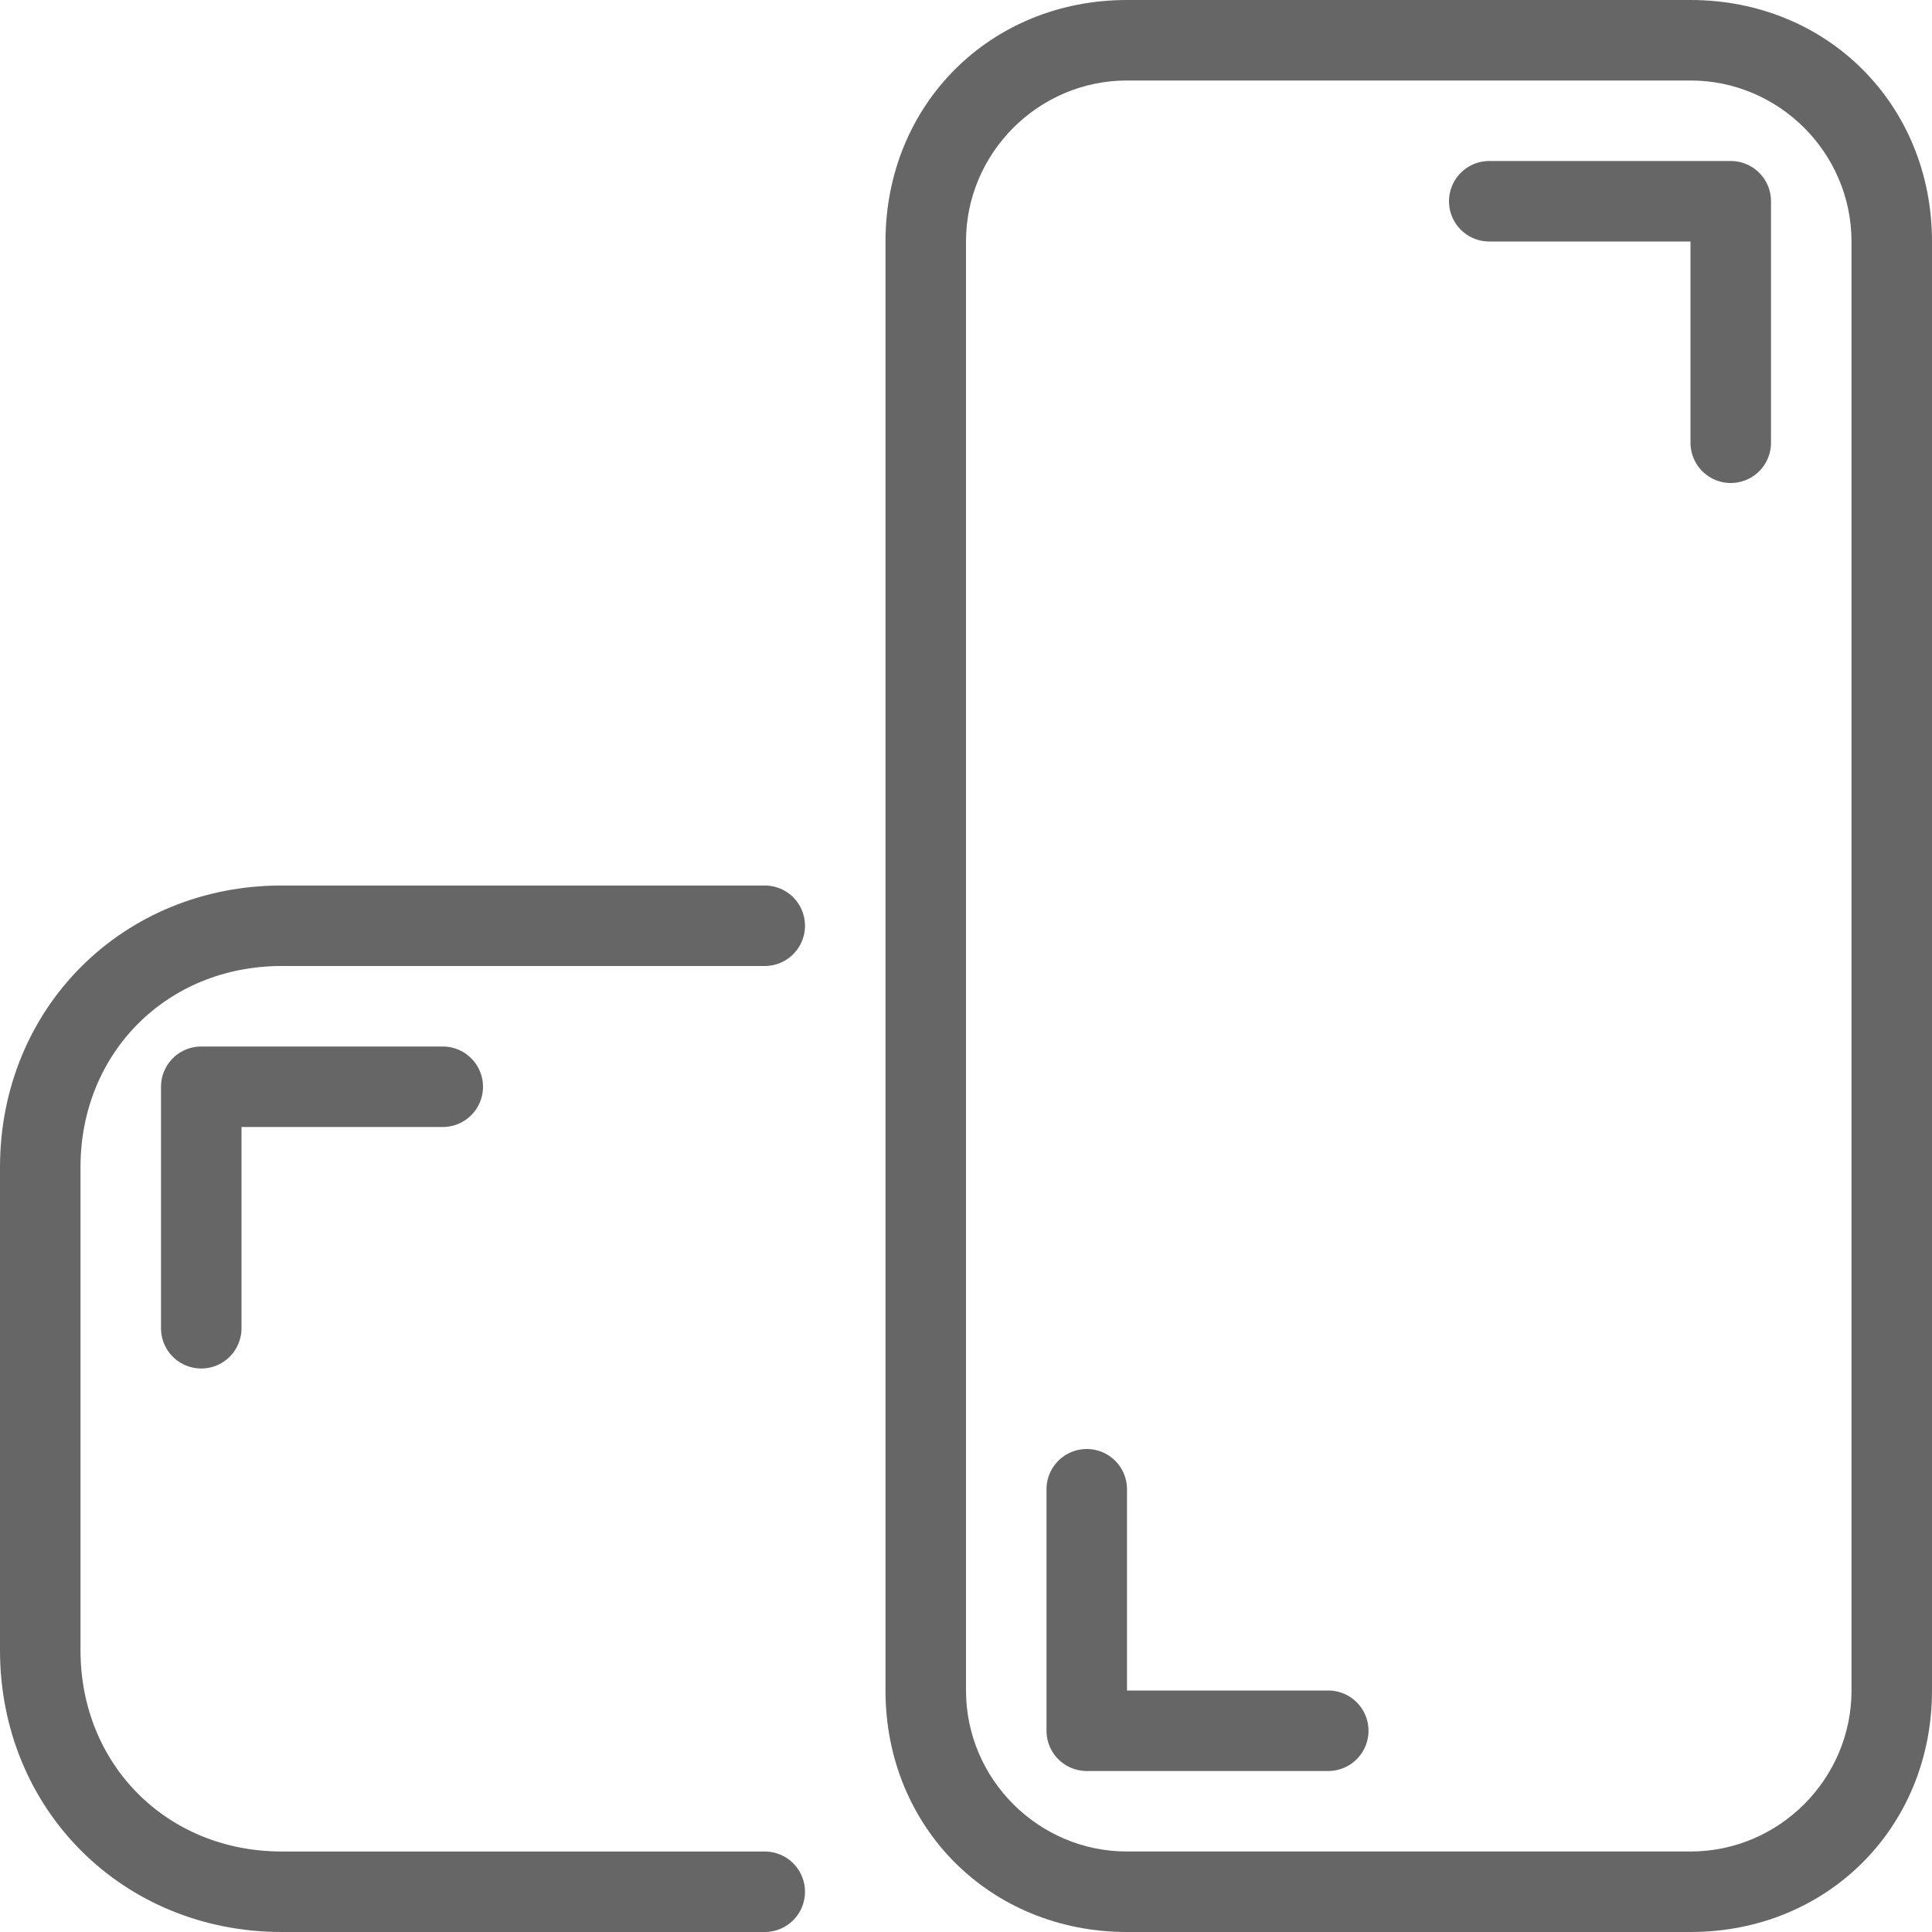 <?xml version="1.0" encoding="utf-8"?>
<!-- Generator: Adobe Illustrator 19.0.0, SVG Export Plug-In . SVG Version: 6.00 Build 0)  -->
<svg version="1.1" id="图层_1" xmlns="http://www.w3.org/2000/svg" xmlns:xlink="http://www.w3.org/1999/xlink" x="0px" y="0px"
	 viewBox="0 0 24 24" style="enable-background:new 0 0 24 24;" xml:space="preserve">
<style type="text/css">
	.st0{clip-path:url(#SVGID_2_);fill:none;stroke:#666666;stroke-linecap:round;stroke-linejoin:round;stroke-miterlimit:10;}
	.st1{clip-path:url(#SVGID_2_);fill:#666666;}
</style>
<g>
	<defs>
		<rect id="SVGID_1_" width="24" height="24"/>
	</defs>
	<clipPath id="SVGID_2_">
		<use xlink:href="#SVGID_1_"  style="overflow:visible;"/>
	</clipPath>
	<path class="st0" d="M9.5,23.5h-6c-1.7,0-3-1.3-3-3v-6c0-1.7,1.3-3,3-3h6"/>
	<polyline class="st0" points="2.5,16.5 2.5,13.5 5.5,13.5 	"/>
	<path class="st1" d="M21,1c1.1,0,2,0.9,2,2v18c0,1.1-0.9,2-2,2h-7c-1.1,0-2-0.9-2-2V3c0-1.1,0.9-2,2-2H21 M21,0h-7
		c-1.7,0-3,1.3-3,3v18c0,1.7,1.3,3,3,3h7c1.7,0,3-1.3,3-3V3C24,1.3,22.7,0,21,0"/>
	<polyline class="st0" points="18.5,2.5 21.5,2.5 21.5,5.5 	"/>
	<polyline class="st0" points="16.5,21.5 13.5,21.5 13.5,18.5 	"/>
</g>
</svg>
